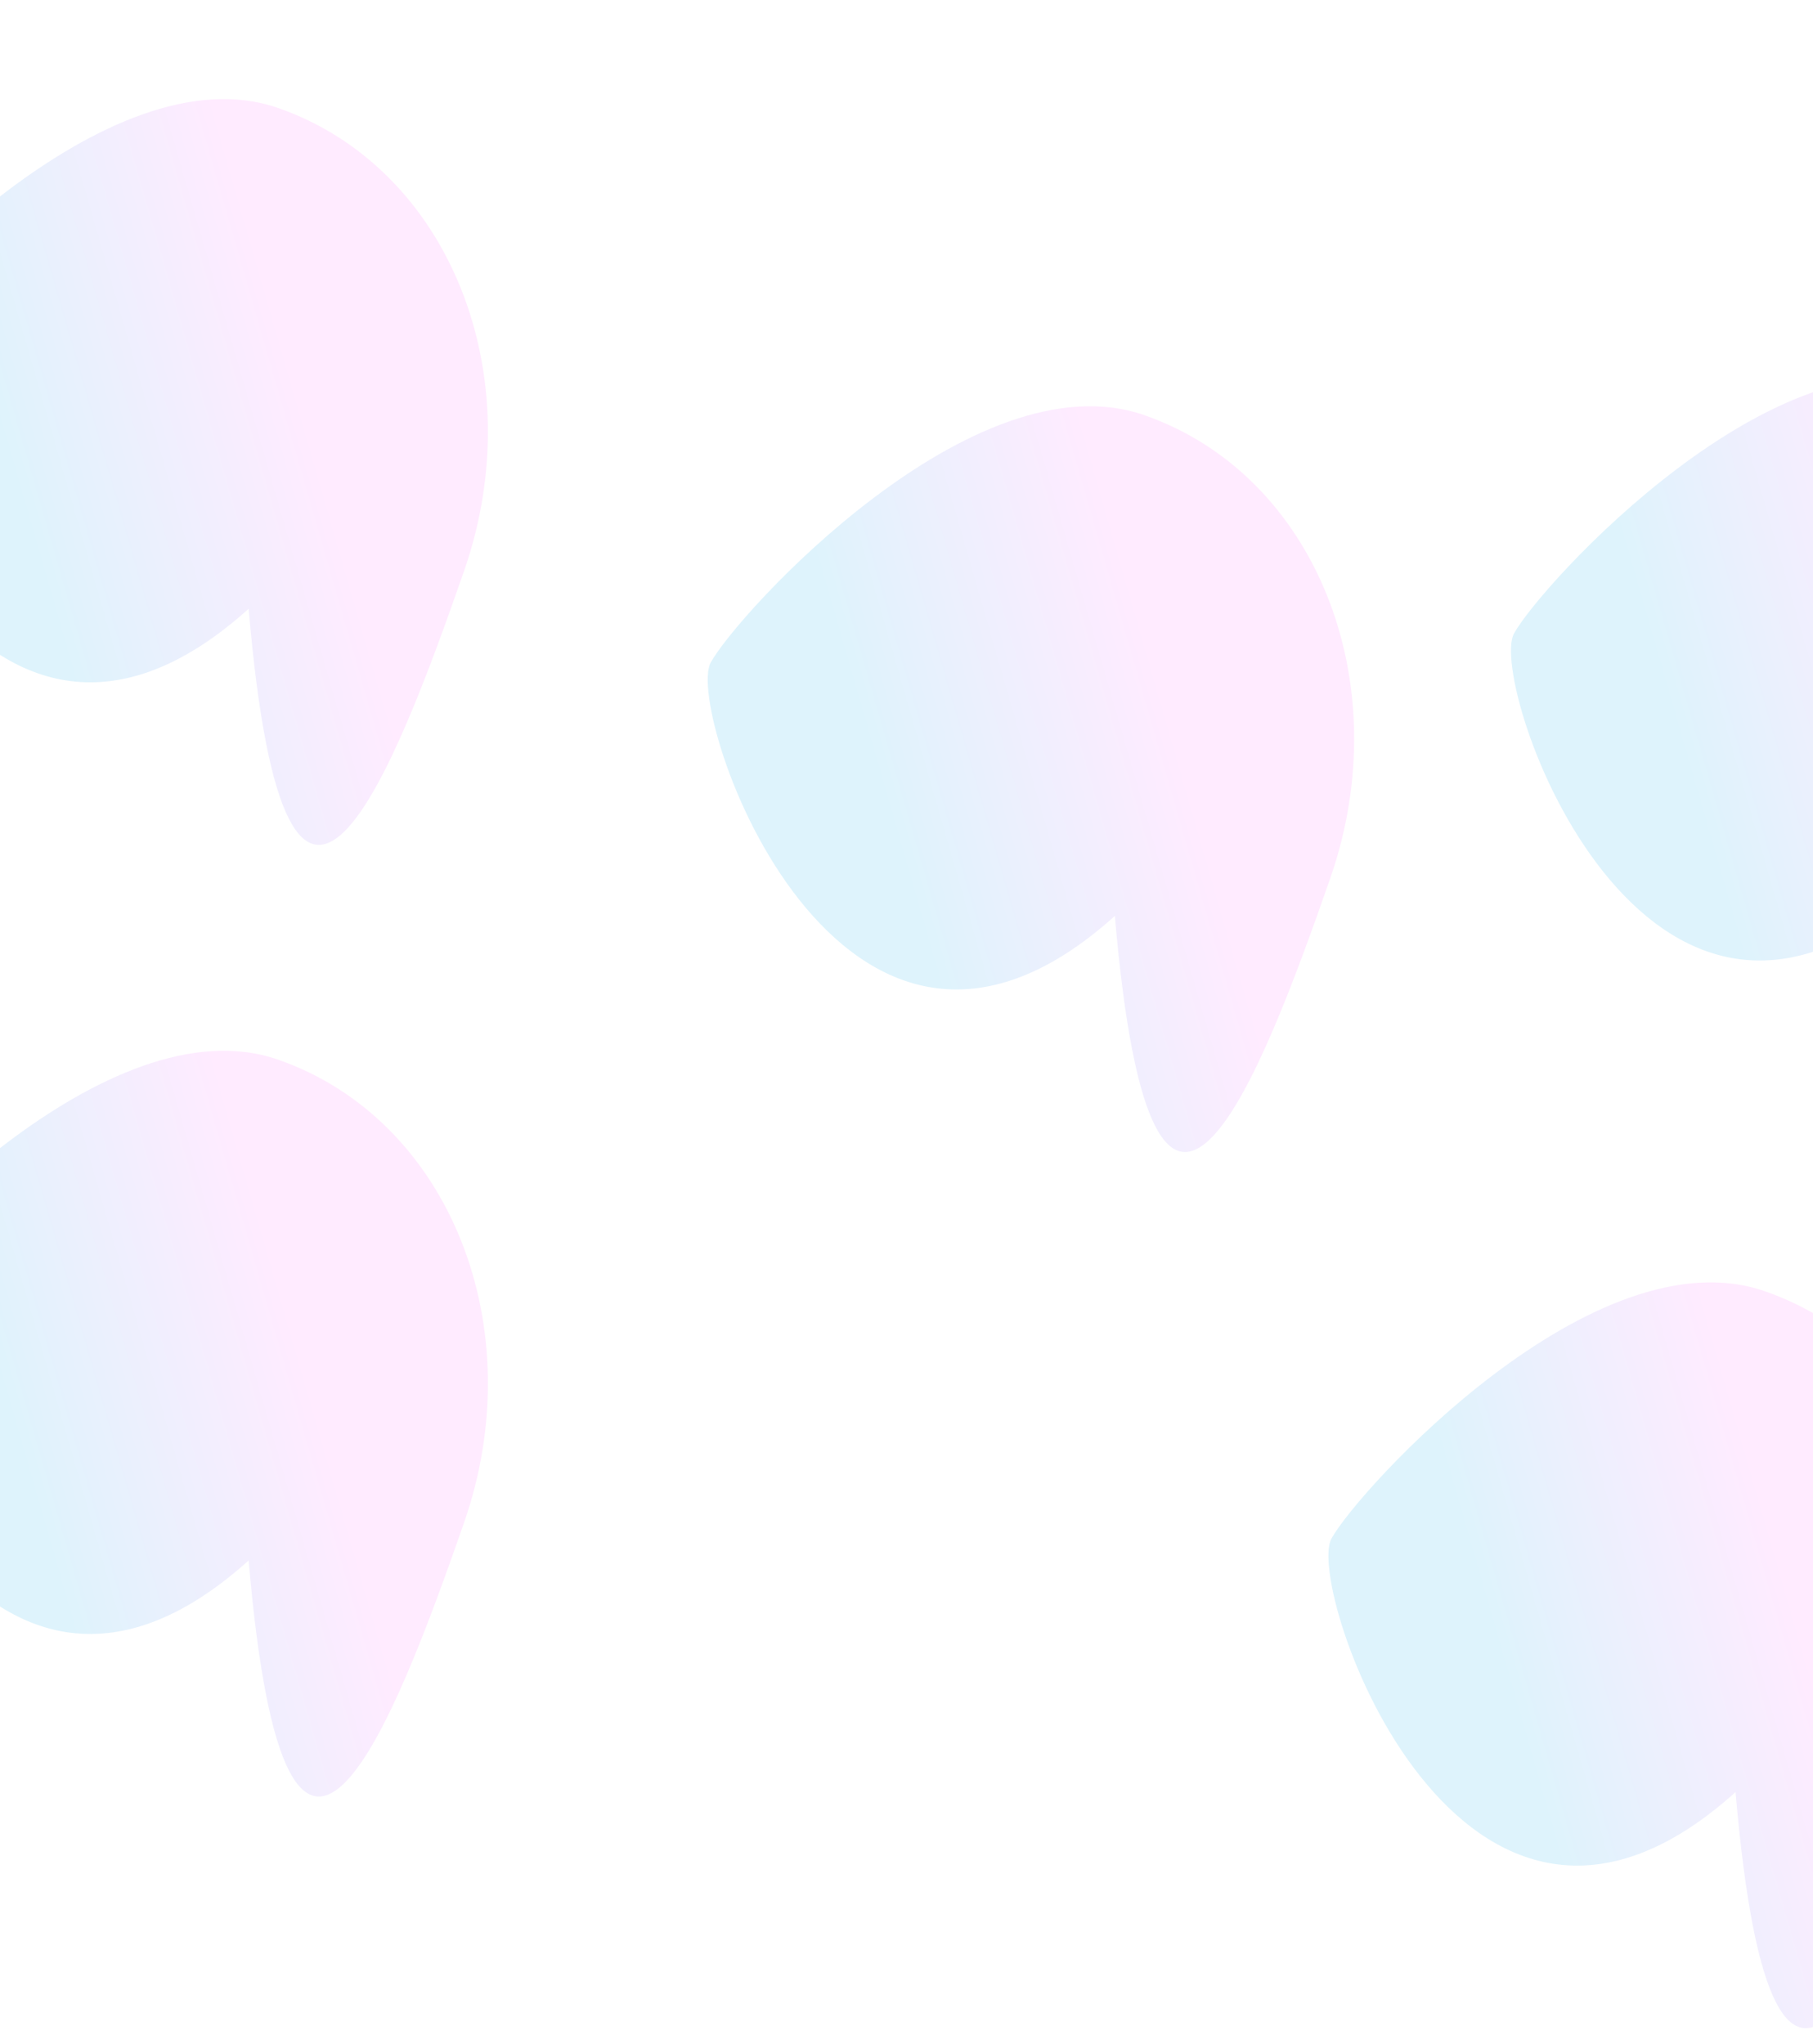 <svg width="1440" height="1624" viewBox="0 0 1440 1624" fill="none" xmlns="http://www.w3.org/2000/svg">
<g clip-path="url(#clip0_687_2894)">
<g filter="url(#filter0_f_687_2894)">
<path d="M1546.87 306.782C1682.74 354.127 1748.86 518.865 1694.55 674.736C1640.23 830.606 1553.93 1058.91 1523.48 704.616C1305.48 901.054 1181.05 542.331 1202.51 503.285C1223.97 464.238 1411 259.437 1546.87 306.782Z" fill="url(#paint0_linear_687_2894)"/>
</g>
<g filter="url(#filter1_f_687_2894)">
<path d="M1401.87 1025.78C1537.74 1073.13 1603.86 1237.87 1549.55 1393.74C1495.23 1549.61 1408.93 1777.91 1378.48 1423.62C1160.48 1620.05 1036.05 1261.33 1057.51 1222.28C1078.97 1183.24 1266 978.437 1401.87 1025.78Z" fill="url(#paint1_linear_687_2894)"/>
</g>
<g filter="url(#filter2_f_687_2894)">
<path d="M220.869 85.782C356.742 133.127 422.858 297.865 368.545 453.736C314.232 609.606 227.934 837.915 197.479 483.616C-20.518 680.054 -144.954 321.331 -123.492 282.285C-102.03 243.238 84.997 38.437 220.869 85.782Z" fill="url(#paint2_linear_687_2894)"/>
</g>
<g filter="url(#filter3_f_687_2894)">
<path d="M220.869 841.782C356.742 889.127 422.858 1053.87 368.545 1209.74C314.232 1365.61 227.934 1593.91 197.479 1239.62C-20.518 1436.05 -144.954 1077.33 -123.492 1038.28C-102.03 999.238 84.997 794.437 220.869 841.782Z" fill="url(#paint3_linear_687_2894)"/>
</g>
<g filter="url(#filter4_f_687_2894)">
<path d="M908.869 329.782C1044.74 377.127 1110.86 541.865 1056.55 697.736C1002.23 853.606 915.934 1081.91 885.479 727.616C667.482 924.054 543.046 565.331 564.508 526.285C585.97 487.238 772.997 282.437 908.869 329.782Z" fill="url(#paint4_linear_687_2894)"/>
</g>
</g>
<defs>
<filter id="filter0_f_687_2894" x="1081.02" y="180.62" width="751.624" height="830.638" filterUnits="userSpaceOnUse" color-interpolation-filters="sRGB">
<feFlood flood-opacity="0" result="BackgroundImageFix"/>
<feBlend mode="normal" in="SourceGraphic" in2="BackgroundImageFix" result="shape"/>
<feGaussianBlur stdDeviation="59.55" result="effect1_foregroundBlur_687_2894"/>
</filter>
<filter id="filter1_f_687_2894" x="936.019" y="899.62" width="751.624" height="830.638" filterUnits="userSpaceOnUse" color-interpolation-filters="sRGB">
<feFlood flood-opacity="0" result="BackgroundImageFix"/>
<feBlend mode="normal" in="SourceGraphic" in2="BackgroundImageFix" result="shape"/>
<feGaussianBlur stdDeviation="59.55" result="effect1_foregroundBlur_687_2894"/>
</filter>
<filter id="filter2_f_687_2894" x="-244.981" y="-40.38" width="751.624" height="830.638" filterUnits="userSpaceOnUse" color-interpolation-filters="sRGB">
<feFlood flood-opacity="0" result="BackgroundImageFix"/>
<feBlend mode="normal" in="SourceGraphic" in2="BackgroundImageFix" result="shape"/>
<feGaussianBlur stdDeviation="59.55" result="effect1_foregroundBlur_687_2894"/>
</filter>
<filter id="filter3_f_687_2894" x="-244.981" y="715.62" width="751.624" height="830.638" filterUnits="userSpaceOnUse" color-interpolation-filters="sRGB">
<feFlood flood-opacity="0" result="BackgroundImageFix"/>
<feBlend mode="normal" in="SourceGraphic" in2="BackgroundImageFix" result="shape"/>
<feGaussianBlur stdDeviation="59.55" result="effect1_foregroundBlur_687_2894"/>
</filter>
<filter id="filter4_f_687_2894" x="443.019" y="203.62" width="751.624" height="830.638" filterUnits="userSpaceOnUse" color-interpolation-filters="sRGB">
<feFlood flood-opacity="0" result="BackgroundImageFix"/>
<feBlend mode="normal" in="SourceGraphic" in2="BackgroundImageFix" result="shape"/>
<feGaussianBlur stdDeviation="59.55" result="effect1_foregroundBlur_687_2894"/>
</filter>
<linearGradient id="paint0_linear_687_2894" x1="1347.19" y1="636.612" x2="1573.71" y2="571.29" gradientUnits="userSpaceOnUse">
<stop stop-color="#DEF3FC"/>
<stop offset="1" stop-color="#FFEBFF"/>
</linearGradient>
<linearGradient id="paint1_linear_687_2894" x1="1202.19" y1="1355.61" x2="1428.71" y2="1290.29" gradientUnits="userSpaceOnUse">
<stop stop-color="#DEF3FC"/>
<stop offset="1" stop-color="#FFEBFF"/>
</linearGradient>
<linearGradient id="paint2_linear_687_2894" x1="21.189" y1="415.612" x2="247.713" y2="350.29" gradientUnits="userSpaceOnUse">
<stop stop-color="#DEF3FC"/>
<stop offset="1" stop-color="#FFEBFF"/>
</linearGradient>
<linearGradient id="paint3_linear_687_2894" x1="21.189" y1="1171.61" x2="247.713" y2="1106.29" gradientUnits="userSpaceOnUse">
<stop stop-color="#DEF3FC"/>
<stop offset="1" stop-color="#FFEBFF"/>
</linearGradient>
<linearGradient id="paint4_linear_687_2894" x1="709.189" y1="659.612" x2="935.713" y2="594.29" gradientUnits="userSpaceOnUse">
<stop stop-color="#DEF3FC"/>
<stop offset="1" stop-color="#FFEBFF"/>
</linearGradient>
<clipPath id="clip0_687_2894">
<rect width="1440" height="1624" fill="white"/>
</clipPath>
</defs>
</svg>
